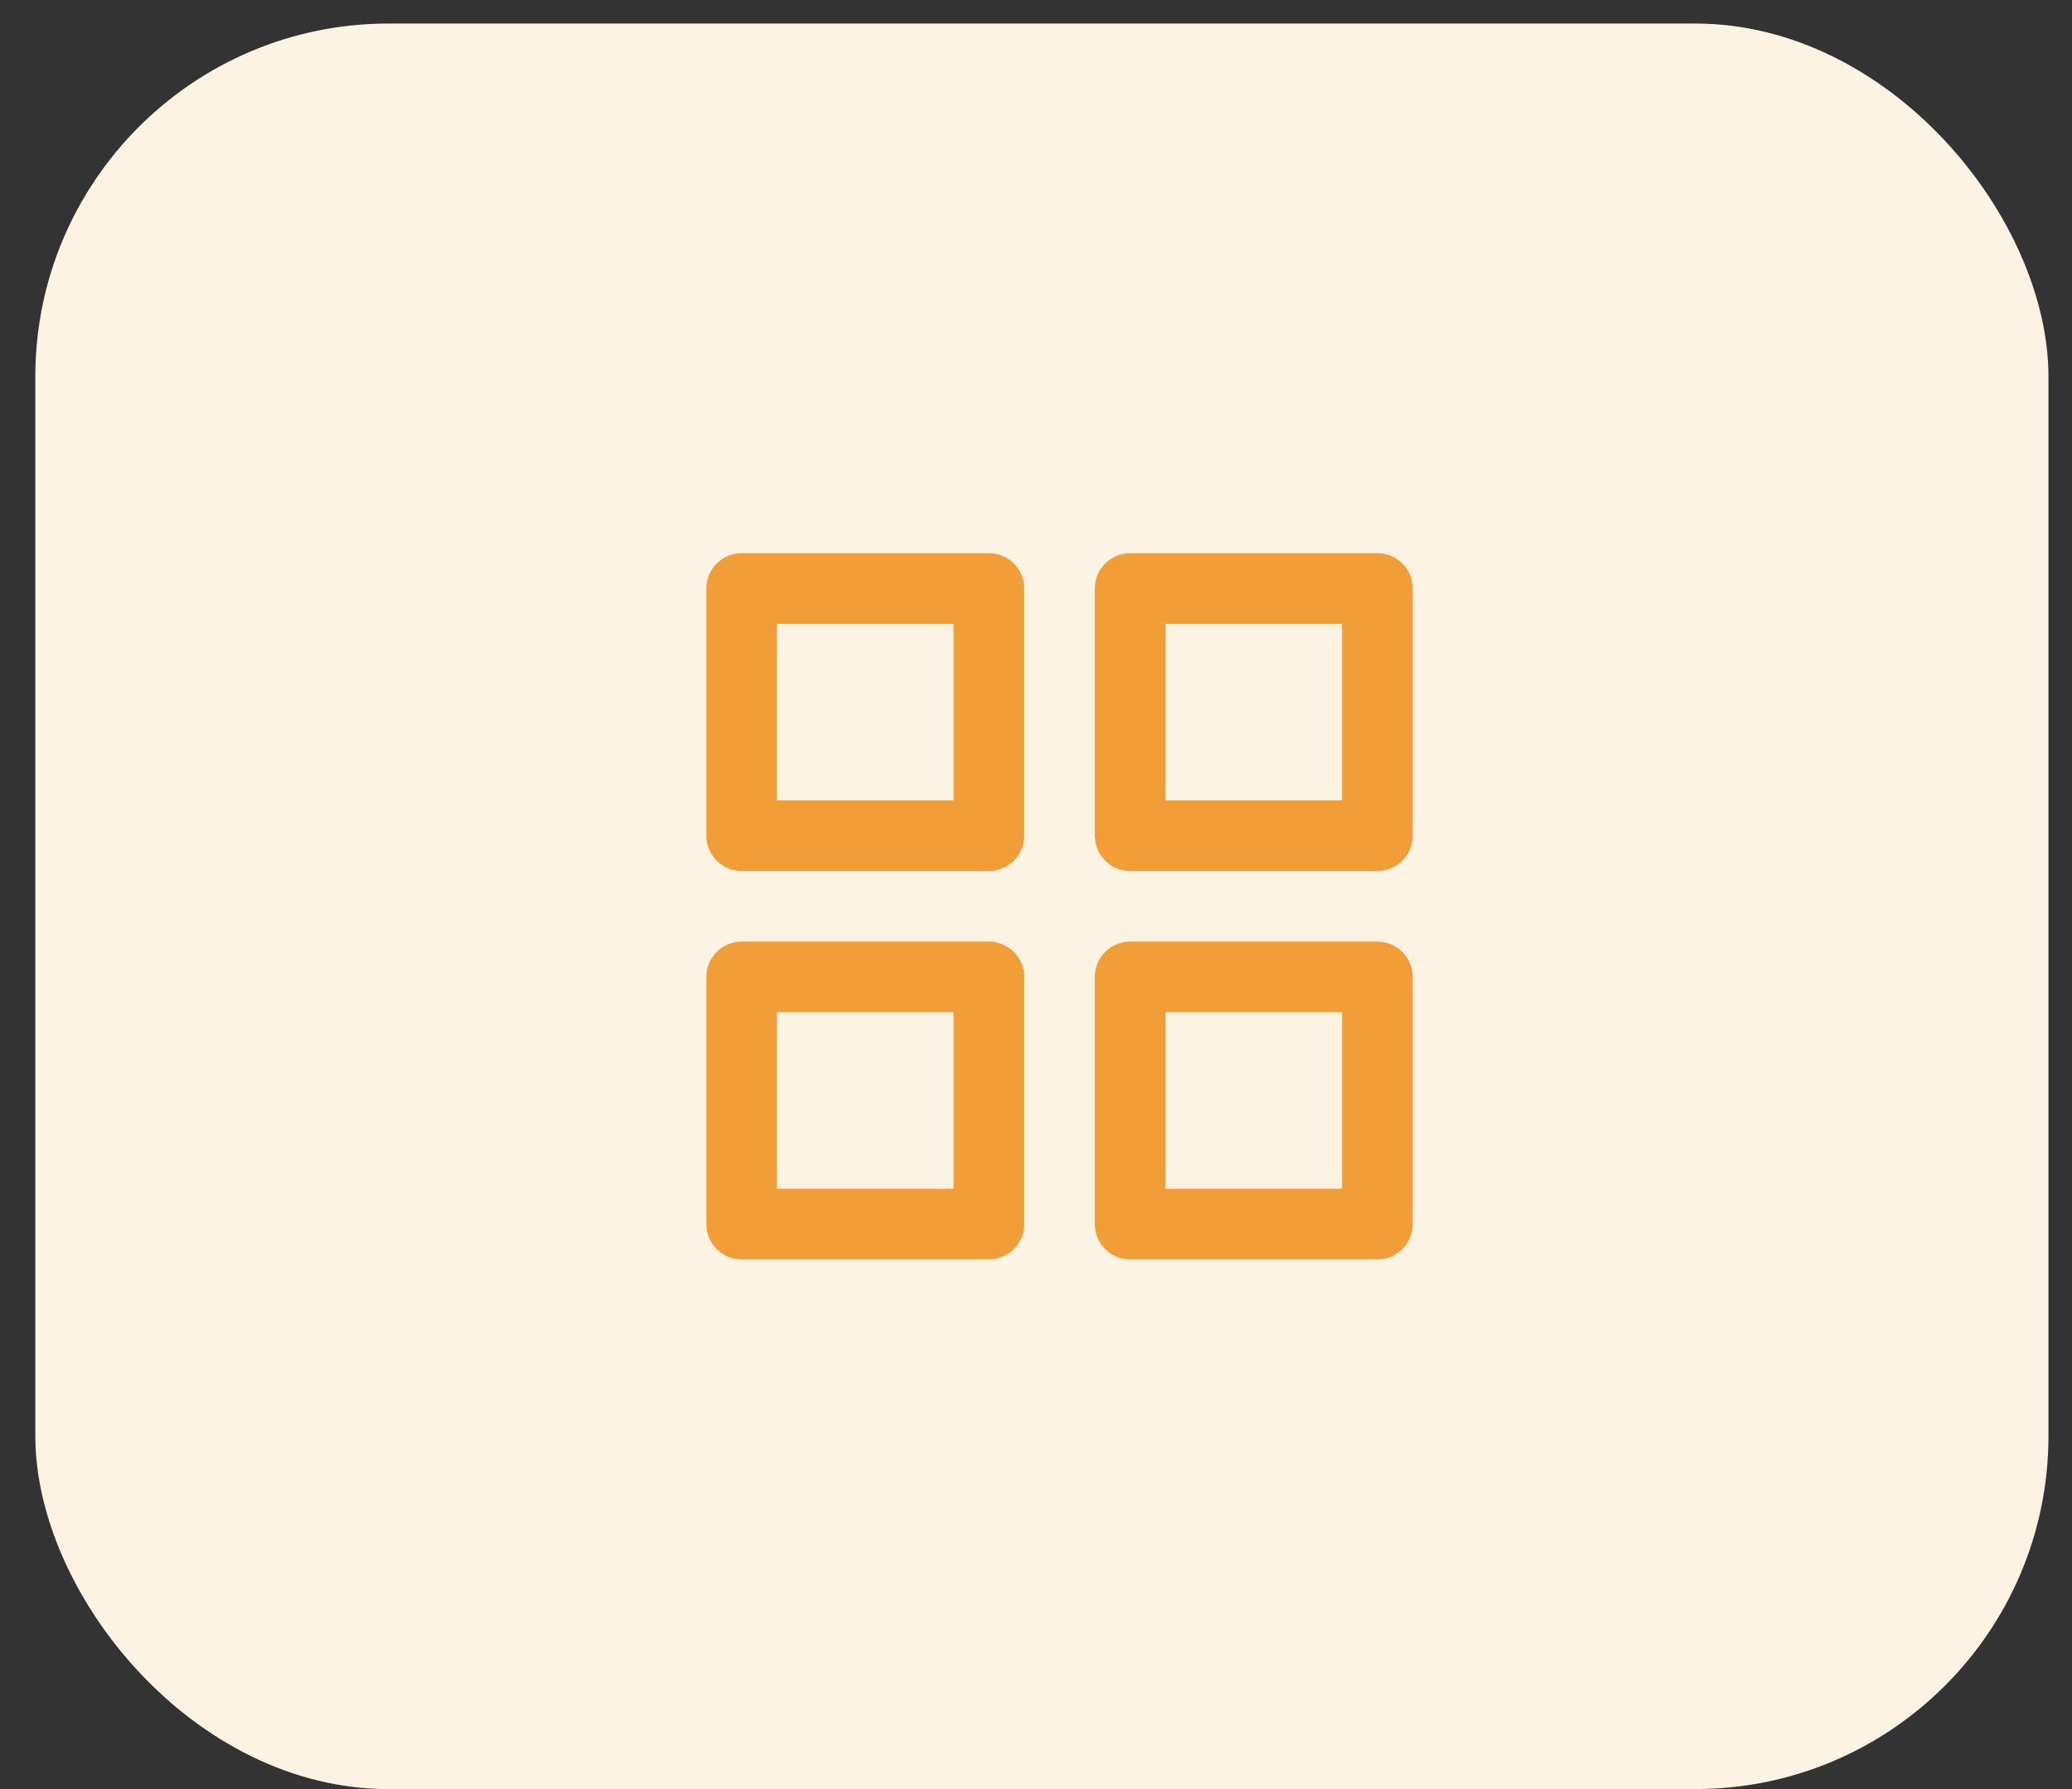 <svg width="44" height="38" viewBox="0 0 44 38" fill="none" xmlns="http://www.w3.org/2000/svg">
<rect x="0" y="0" width="44" height="38" fill="#333333" stroke="none"/>
<rect x="0.75" y="0.5" width="42.75" height="37.5" rx="7.5" fill="#FDF3E2"/>
<path d="M21 12.5H15.75V17.75H21V12.5Z" stroke="#F19E38" stroke-width="1.5" stroke-linecap="round" stroke-linejoin="round"/>
<path d="M29.25 12.5H24V17.75H29.25V12.5Z" stroke="#F19E38" stroke-width="1.5" stroke-linecap="round" stroke-linejoin="round"/>
<path d="M29.25 20.75H24V26H29.25V20.75Z" stroke="#F19E38" stroke-width="1.5" stroke-linecap="round" stroke-linejoin="round"/>
<path d="M21 20.75H15.75V26H21V20.75Z" stroke="#F19E38" stroke-width="1.5" stroke-linecap="round" stroke-linejoin="round"/>
</svg>
